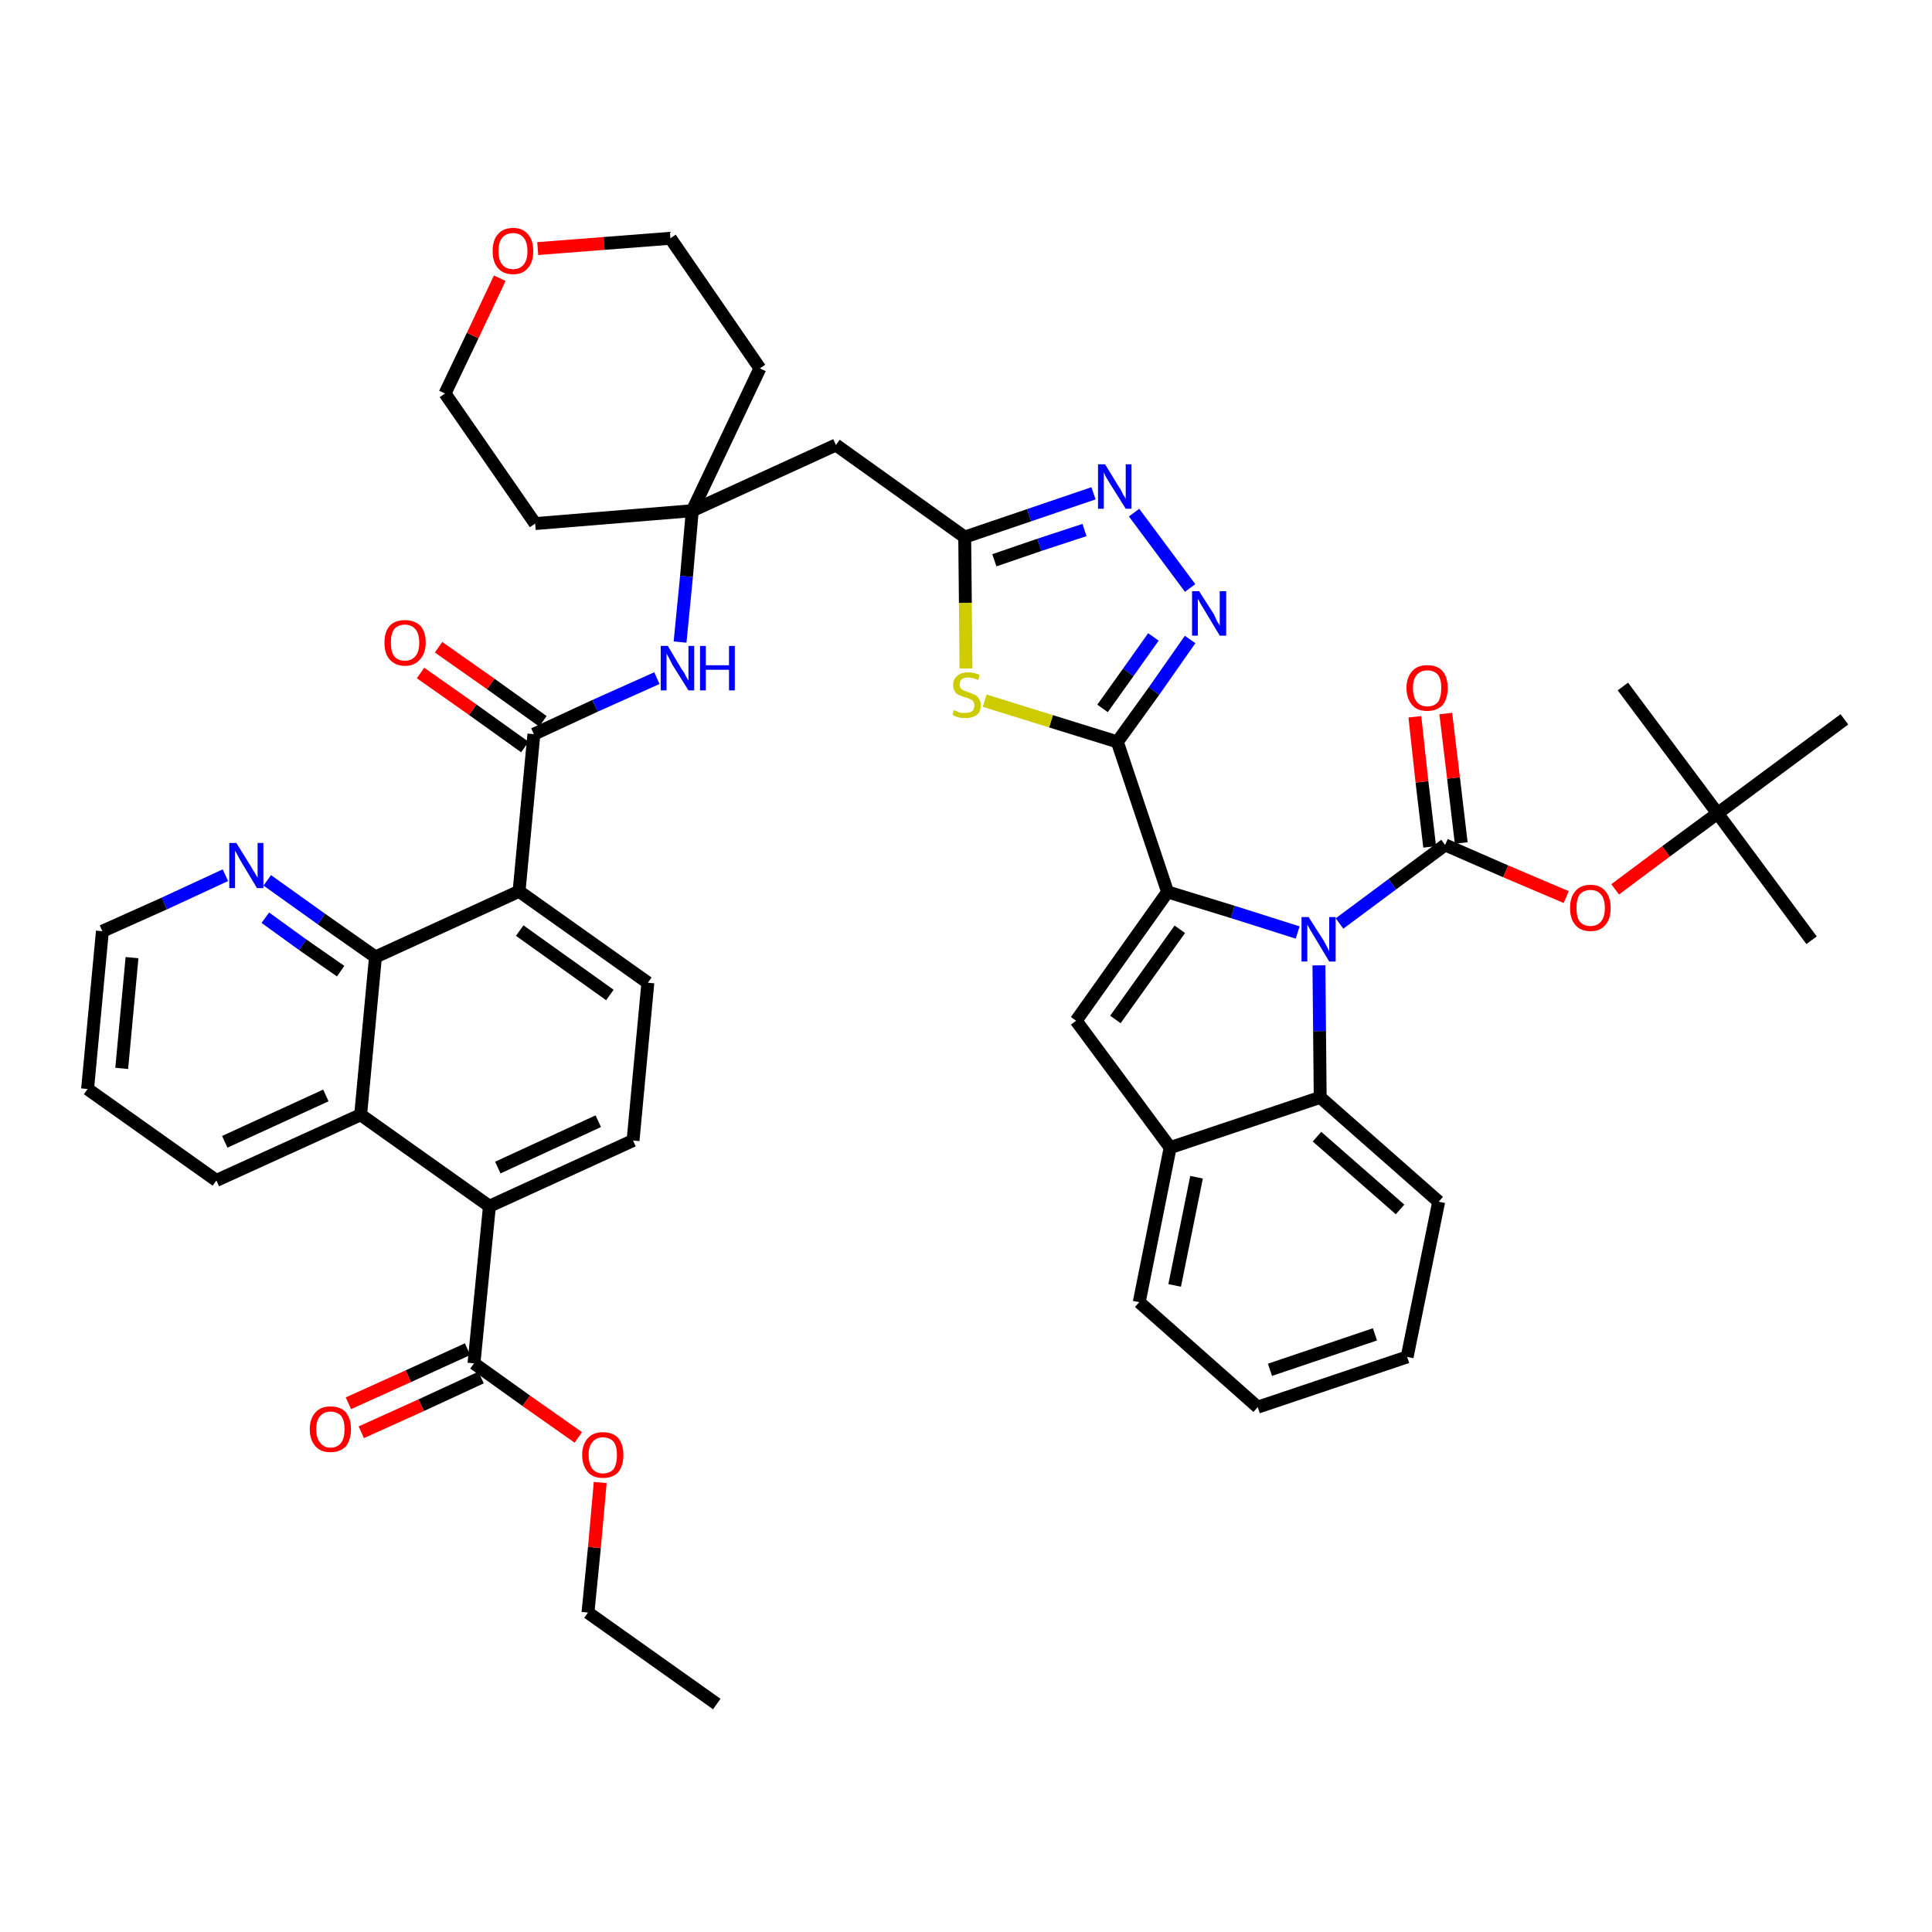 <?xml version='1.0' encoding='iso-8859-1'?>
<svg version='1.1' baseProfile='full'
              xmlns='http://www.w3.org/2000/svg'
                      xmlns:rdkit='http://www.rdkit.org/xml'
                      xmlns:xlink='http://www.w3.org/1999/xlink'
                  xml:space='preserve'
width='300px' height='300px' viewBox='0 0 300 300'>
<!-- END OF HEADER -->
<path class='bond-0 atom-0 atom-1' d='M 111.3,264.6 L 91.3,250.4' style='fill:none;fill-rule:evenodd;stroke:#000000;stroke-width:2.0px;stroke-linecap:butt;stroke-linejoin:miter;stroke-opacity:1' />
<path class='bond-1 atom-1 atom-2' d='M 91.3,250.4 L 92.3,240.3' style='fill:none;fill-rule:evenodd;stroke:#000000;stroke-width:2.0px;stroke-linecap:butt;stroke-linejoin:miter;stroke-opacity:1' />
<path class='bond-1 atom-1 atom-2' d='M 92.3,240.3 L 93.2,230.2' style='fill:none;fill-rule:evenodd;stroke:#FF0000;stroke-width:2.0px;stroke-linecap:butt;stroke-linejoin:miter;stroke-opacity:1' />
<path class='bond-2 atom-2 atom-3' d='M 89.8,223.2 L 81.7,217.5' style='fill:none;fill-rule:evenodd;stroke:#FF0000;stroke-width:2.0px;stroke-linecap:butt;stroke-linejoin:miter;stroke-opacity:1' />
<path class='bond-2 atom-2 atom-3' d='M 81.7,217.5 L 73.6,211.7' style='fill:none;fill-rule:evenodd;stroke:#000000;stroke-width:2.0px;stroke-linecap:butt;stroke-linejoin:miter;stroke-opacity:1' />
<path class='bond-3 atom-3 atom-4' d='M 72.6,209.5 L 63.4,213.7' style='fill:none;fill-rule:evenodd;stroke:#000000;stroke-width:2.0px;stroke-linecap:butt;stroke-linejoin:miter;stroke-opacity:1' />
<path class='bond-3 atom-3 atom-4' d='M 63.4,213.7 L 54.1,217.9' style='fill:none;fill-rule:evenodd;stroke:#FF0000;stroke-width:2.0px;stroke-linecap:butt;stroke-linejoin:miter;stroke-opacity:1' />
<path class='bond-3 atom-3 atom-4' d='M 74.7,213.9 L 65.4,218.2' style='fill:none;fill-rule:evenodd;stroke:#000000;stroke-width:2.0px;stroke-linecap:butt;stroke-linejoin:miter;stroke-opacity:1' />
<path class='bond-3 atom-3 atom-4' d='M 65.4,218.2 L 56.1,222.4' style='fill:none;fill-rule:evenodd;stroke:#FF0000;stroke-width:2.0px;stroke-linecap:butt;stroke-linejoin:miter;stroke-opacity:1' />
<path class='bond-4 atom-3 atom-5' d='M 73.6,211.7 L 76.0,187.3' style='fill:none;fill-rule:evenodd;stroke:#000000;stroke-width:2.0px;stroke-linecap:butt;stroke-linejoin:miter;stroke-opacity:1' />
<path class='bond-5 atom-5 atom-6' d='M 76.0,187.3 L 98.3,177.1' style='fill:none;fill-rule:evenodd;stroke:#000000;stroke-width:2.0px;stroke-linecap:butt;stroke-linejoin:miter;stroke-opacity:1' />
<path class='bond-5 atom-5 atom-6' d='M 77.3,181.3 L 92.9,174.1' style='fill:none;fill-rule:evenodd;stroke:#000000;stroke-width:2.0px;stroke-linecap:butt;stroke-linejoin:miter;stroke-opacity:1' />
<path class='bond-45 atom-45 atom-5' d='M 56.0,173.1 L 76.0,187.3' style='fill:none;fill-rule:evenodd;stroke:#000000;stroke-width:2.0px;stroke-linecap:butt;stroke-linejoin:miter;stroke-opacity:1' />
<path class='bond-6 atom-6 atom-7' d='M 98.3,177.1 L 100.6,152.6' style='fill:none;fill-rule:evenodd;stroke:#000000;stroke-width:2.0px;stroke-linecap:butt;stroke-linejoin:miter;stroke-opacity:1' />
<path class='bond-7 atom-7 atom-8' d='M 100.6,152.6 L 80.6,138.4' style='fill:none;fill-rule:evenodd;stroke:#000000;stroke-width:2.0px;stroke-linecap:butt;stroke-linejoin:miter;stroke-opacity:1' />
<path class='bond-7 atom-7 atom-8' d='M 94.7,154.5 L 80.7,144.5' style='fill:none;fill-rule:evenodd;stroke:#000000;stroke-width:2.0px;stroke-linecap:butt;stroke-linejoin:miter;stroke-opacity:1' />
<path class='bond-8 atom-8 atom-9' d='M 80.6,138.4 L 82.9,114.0' style='fill:none;fill-rule:evenodd;stroke:#000000;stroke-width:2.0px;stroke-linecap:butt;stroke-linejoin:miter;stroke-opacity:1' />
<path class='bond-39 atom-8 atom-40' d='M 80.6,138.4 L 58.3,148.6' style='fill:none;fill-rule:evenodd;stroke:#000000;stroke-width:2.0px;stroke-linecap:butt;stroke-linejoin:miter;stroke-opacity:1' />
<path class='bond-9 atom-9 atom-10' d='M 84.3,112.0 L 76.2,106.2' style='fill:none;fill-rule:evenodd;stroke:#000000;stroke-width:2.0px;stroke-linecap:butt;stroke-linejoin:miter;stroke-opacity:1' />
<path class='bond-9 atom-9 atom-10' d='M 76.2,106.2 L 68.1,100.5' style='fill:none;fill-rule:evenodd;stroke:#FF0000;stroke-width:2.0px;stroke-linecap:butt;stroke-linejoin:miter;stroke-opacity:1' />
<path class='bond-9 atom-9 atom-10' d='M 81.5,116.0 L 73.4,110.2' style='fill:none;fill-rule:evenodd;stroke:#000000;stroke-width:2.0px;stroke-linecap:butt;stroke-linejoin:miter;stroke-opacity:1' />
<path class='bond-9 atom-9 atom-10' d='M 73.4,110.2 L 65.3,104.5' style='fill:none;fill-rule:evenodd;stroke:#FF0000;stroke-width:2.0px;stroke-linecap:butt;stroke-linejoin:miter;stroke-opacity:1' />
<path class='bond-10 atom-9 atom-11' d='M 82.9,114.0 L 92.4,109.6' style='fill:none;fill-rule:evenodd;stroke:#000000;stroke-width:2.0px;stroke-linecap:butt;stroke-linejoin:miter;stroke-opacity:1' />
<path class='bond-10 atom-9 atom-11' d='M 92.4,109.6 L 102.0,105.3' style='fill:none;fill-rule:evenodd;stroke:#0000FF;stroke-width:2.0px;stroke-linecap:butt;stroke-linejoin:miter;stroke-opacity:1' />
<path class='bond-11 atom-11 atom-12' d='M 105.6,99.7 L 106.6,89.5' style='fill:none;fill-rule:evenodd;stroke:#0000FF;stroke-width:2.0px;stroke-linecap:butt;stroke-linejoin:miter;stroke-opacity:1' />
<path class='bond-11 atom-11 atom-12' d='M 106.6,89.5 L 107.5,79.3' style='fill:none;fill-rule:evenodd;stroke:#000000;stroke-width:2.0px;stroke-linecap:butt;stroke-linejoin:miter;stroke-opacity:1' />
<path class='bond-12 atom-12 atom-13' d='M 107.5,79.3 L 129.8,69.1' style='fill:none;fill-rule:evenodd;stroke:#000000;stroke-width:2.0px;stroke-linecap:butt;stroke-linejoin:miter;stroke-opacity:1' />
<path class='bond-34 atom-12 atom-35' d='M 107.5,79.3 L 83.1,81.3' style='fill:none;fill-rule:evenodd;stroke:#000000;stroke-width:2.0px;stroke-linecap:butt;stroke-linejoin:miter;stroke-opacity:1' />
<path class='bond-46 atom-39 atom-12' d='M 118.0,57.2 L 107.5,79.3' style='fill:none;fill-rule:evenodd;stroke:#000000;stroke-width:2.0px;stroke-linecap:butt;stroke-linejoin:miter;stroke-opacity:1' />
<path class='bond-13 atom-13 atom-14' d='M 129.8,69.1 L 149.8,83.4' style='fill:none;fill-rule:evenodd;stroke:#000000;stroke-width:2.0px;stroke-linecap:butt;stroke-linejoin:miter;stroke-opacity:1' />
<path class='bond-14 atom-14 atom-15' d='M 149.8,83.4 L 159.8,80.0' style='fill:none;fill-rule:evenodd;stroke:#000000;stroke-width:2.0px;stroke-linecap:butt;stroke-linejoin:miter;stroke-opacity:1' />
<path class='bond-14 atom-14 atom-15' d='M 159.8,80.0 L 169.8,76.6' style='fill:none;fill-rule:evenodd;stroke:#0000FF;stroke-width:2.0px;stroke-linecap:butt;stroke-linejoin:miter;stroke-opacity:1' />
<path class='bond-14 atom-14 atom-15' d='M 154.4,87.0 L 161.4,84.6' style='fill:none;fill-rule:evenodd;stroke:#000000;stroke-width:2.0px;stroke-linecap:butt;stroke-linejoin:miter;stroke-opacity:1' />
<path class='bond-14 atom-14 atom-15' d='M 161.4,84.6 L 168.4,82.3' style='fill:none;fill-rule:evenodd;stroke:#0000FF;stroke-width:2.0px;stroke-linecap:butt;stroke-linejoin:miter;stroke-opacity:1' />
<path class='bond-48 atom-34 atom-14' d='M 150.0,103.8 L 149.9,93.6' style='fill:none;fill-rule:evenodd;stroke:#CCCC00;stroke-width:2.0px;stroke-linecap:butt;stroke-linejoin:miter;stroke-opacity:1' />
<path class='bond-48 atom-34 atom-14' d='M 149.9,93.6 L 149.8,83.4' style='fill:none;fill-rule:evenodd;stroke:#000000;stroke-width:2.0px;stroke-linecap:butt;stroke-linejoin:miter;stroke-opacity:1' />
<path class='bond-15 atom-15 atom-16' d='M 176.1,79.6 L 184.8,91.3' style='fill:none;fill-rule:evenodd;stroke:#0000FF;stroke-width:2.0px;stroke-linecap:butt;stroke-linejoin:miter;stroke-opacity:1' />
<path class='bond-16 atom-16 atom-17' d='M 184.8,99.3 L 179.2,107.3' style='fill:none;fill-rule:evenodd;stroke:#0000FF;stroke-width:2.0px;stroke-linecap:butt;stroke-linejoin:miter;stroke-opacity:1' />
<path class='bond-16 atom-16 atom-17' d='M 179.2,107.3 L 173.5,115.2' style='fill:none;fill-rule:evenodd;stroke:#000000;stroke-width:2.0px;stroke-linecap:butt;stroke-linejoin:miter;stroke-opacity:1' />
<path class='bond-16 atom-16 atom-17' d='M 179.1,98.9 L 175.2,104.4' style='fill:none;fill-rule:evenodd;stroke:#0000FF;stroke-width:2.0px;stroke-linecap:butt;stroke-linejoin:miter;stroke-opacity:1' />
<path class='bond-16 atom-16 atom-17' d='M 175.2,104.4 L 171.2,110.0' style='fill:none;fill-rule:evenodd;stroke:#000000;stroke-width:2.0px;stroke-linecap:butt;stroke-linejoin:miter;stroke-opacity:1' />
<path class='bond-17 atom-17 atom-18' d='M 173.5,115.2 L 181.3,138.5' style='fill:none;fill-rule:evenodd;stroke:#000000;stroke-width:2.0px;stroke-linecap:butt;stroke-linejoin:miter;stroke-opacity:1' />
<path class='bond-33 atom-17 atom-34' d='M 173.5,115.2 L 163.2,112.0' style='fill:none;fill-rule:evenodd;stroke:#000000;stroke-width:2.0px;stroke-linecap:butt;stroke-linejoin:miter;stroke-opacity:1' />
<path class='bond-33 atom-17 atom-34' d='M 163.2,112.0 L 152.9,108.8' style='fill:none;fill-rule:evenodd;stroke:#CCCC00;stroke-width:2.0px;stroke-linecap:butt;stroke-linejoin:miter;stroke-opacity:1' />
<path class='bond-18 atom-18 atom-19' d='M 181.3,138.5 L 167.1,158.5' style='fill:none;fill-rule:evenodd;stroke:#000000;stroke-width:2.0px;stroke-linecap:butt;stroke-linejoin:miter;stroke-opacity:1' />
<path class='bond-18 atom-18 atom-19' d='M 183.2,144.3 L 173.2,158.3' style='fill:none;fill-rule:evenodd;stroke:#000000;stroke-width:2.0px;stroke-linecap:butt;stroke-linejoin:miter;stroke-opacity:1' />
<path class='bond-49 atom-26 atom-18' d='M 201.5,144.8 L 191.4,141.6' style='fill:none;fill-rule:evenodd;stroke:#0000FF;stroke-width:2.0px;stroke-linecap:butt;stroke-linejoin:miter;stroke-opacity:1' />
<path class='bond-49 atom-26 atom-18' d='M 191.4,141.6 L 181.3,138.5' style='fill:none;fill-rule:evenodd;stroke:#000000;stroke-width:2.0px;stroke-linecap:butt;stroke-linejoin:miter;stroke-opacity:1' />
<path class='bond-19 atom-19 atom-20' d='M 167.1,158.5 L 181.7,178.2' style='fill:none;fill-rule:evenodd;stroke:#000000;stroke-width:2.0px;stroke-linecap:butt;stroke-linejoin:miter;stroke-opacity:1' />
<path class='bond-20 atom-20 atom-21' d='M 181.7,178.2 L 176.9,202.2' style='fill:none;fill-rule:evenodd;stroke:#000000;stroke-width:2.0px;stroke-linecap:butt;stroke-linejoin:miter;stroke-opacity:1' />
<path class='bond-20 atom-20 atom-21' d='M 185.8,182.8 L 182.4,199.6' style='fill:none;fill-rule:evenodd;stroke:#000000;stroke-width:2.0px;stroke-linecap:butt;stroke-linejoin:miter;stroke-opacity:1' />
<path class='bond-50 atom-25 atom-20' d='M 205.0,170.4 L 181.7,178.2' style='fill:none;fill-rule:evenodd;stroke:#000000;stroke-width:2.0px;stroke-linecap:butt;stroke-linejoin:miter;stroke-opacity:1' />
<path class='bond-21 atom-21 atom-22' d='M 176.9,202.2 L 195.3,218.5' style='fill:none;fill-rule:evenodd;stroke:#000000;stroke-width:2.0px;stroke-linecap:butt;stroke-linejoin:miter;stroke-opacity:1' />
<path class='bond-22 atom-22 atom-23' d='M 195.3,218.5 L 218.5,210.7' style='fill:none;fill-rule:evenodd;stroke:#000000;stroke-width:2.0px;stroke-linecap:butt;stroke-linejoin:miter;stroke-opacity:1' />
<path class='bond-22 atom-22 atom-23' d='M 197.2,212.7 L 213.5,207.2' style='fill:none;fill-rule:evenodd;stroke:#000000;stroke-width:2.0px;stroke-linecap:butt;stroke-linejoin:miter;stroke-opacity:1' />
<path class='bond-23 atom-23 atom-24' d='M 218.5,210.7 L 223.4,186.6' style='fill:none;fill-rule:evenodd;stroke:#000000;stroke-width:2.0px;stroke-linecap:butt;stroke-linejoin:miter;stroke-opacity:1' />
<path class='bond-24 atom-24 atom-25' d='M 223.4,186.6 L 205.0,170.4' style='fill:none;fill-rule:evenodd;stroke:#000000;stroke-width:2.0px;stroke-linecap:butt;stroke-linejoin:miter;stroke-opacity:1' />
<path class='bond-24 atom-24 atom-25' d='M 217.4,187.8 L 204.5,176.5' style='fill:none;fill-rule:evenodd;stroke:#000000;stroke-width:2.0px;stroke-linecap:butt;stroke-linejoin:miter;stroke-opacity:1' />
<path class='bond-25 atom-25 atom-26' d='M 205.0,170.4 L 204.9,160.1' style='fill:none;fill-rule:evenodd;stroke:#000000;stroke-width:2.0px;stroke-linecap:butt;stroke-linejoin:miter;stroke-opacity:1' />
<path class='bond-25 atom-25 atom-26' d='M 204.9,160.1 L 204.8,149.9' style='fill:none;fill-rule:evenodd;stroke:#0000FF;stroke-width:2.0px;stroke-linecap:butt;stroke-linejoin:miter;stroke-opacity:1' />
<path class='bond-26 atom-26 atom-27' d='M 208.0,143.4 L 216.2,137.3' style='fill:none;fill-rule:evenodd;stroke:#0000FF;stroke-width:2.0px;stroke-linecap:butt;stroke-linejoin:miter;stroke-opacity:1' />
<path class='bond-26 atom-26 atom-27' d='M 216.2,137.3 L 224.4,131.2' style='fill:none;fill-rule:evenodd;stroke:#000000;stroke-width:2.0px;stroke-linecap:butt;stroke-linejoin:miter;stroke-opacity:1' />
<path class='bond-27 atom-27 atom-28' d='M 226.9,130.9 L 225.7,120.8' style='fill:none;fill-rule:evenodd;stroke:#000000;stroke-width:2.0px;stroke-linecap:butt;stroke-linejoin:miter;stroke-opacity:1' />
<path class='bond-27 atom-27 atom-28' d='M 225.7,120.8 L 224.5,110.8' style='fill:none;fill-rule:evenodd;stroke:#FF0000;stroke-width:2.0px;stroke-linecap:butt;stroke-linejoin:miter;stroke-opacity:1' />
<path class='bond-27 atom-27 atom-28' d='M 222.0,131.5 L 220.8,121.4' style='fill:none;fill-rule:evenodd;stroke:#000000;stroke-width:2.0px;stroke-linecap:butt;stroke-linejoin:miter;stroke-opacity:1' />
<path class='bond-27 atom-27 atom-28' d='M 220.8,121.4 L 219.7,111.3' style='fill:none;fill-rule:evenodd;stroke:#FF0000;stroke-width:2.0px;stroke-linecap:butt;stroke-linejoin:miter;stroke-opacity:1' />
<path class='bond-28 atom-27 atom-29' d='M 224.4,131.2 L 233.8,135.3' style='fill:none;fill-rule:evenodd;stroke:#000000;stroke-width:2.0px;stroke-linecap:butt;stroke-linejoin:miter;stroke-opacity:1' />
<path class='bond-28 atom-27 atom-29' d='M 233.8,135.3 L 243.2,139.3' style='fill:none;fill-rule:evenodd;stroke:#FF0000;stroke-width:2.0px;stroke-linecap:butt;stroke-linejoin:miter;stroke-opacity:1' />
<path class='bond-29 atom-29 atom-30' d='M 250.8,138.1 L 258.7,132.2' style='fill:none;fill-rule:evenodd;stroke:#FF0000;stroke-width:2.0px;stroke-linecap:butt;stroke-linejoin:miter;stroke-opacity:1' />
<path class='bond-29 atom-29 atom-30' d='M 258.7,132.2 L 266.7,126.3' style='fill:none;fill-rule:evenodd;stroke:#000000;stroke-width:2.0px;stroke-linecap:butt;stroke-linejoin:miter;stroke-opacity:1' />
<path class='bond-30 atom-30 atom-31' d='M 266.7,126.3 L 281.3,146.0' style='fill:none;fill-rule:evenodd;stroke:#000000;stroke-width:2.0px;stroke-linecap:butt;stroke-linejoin:miter;stroke-opacity:1' />
<path class='bond-31 atom-30 atom-32' d='M 266.7,126.3 L 252.0,106.6' style='fill:none;fill-rule:evenodd;stroke:#000000;stroke-width:2.0px;stroke-linecap:butt;stroke-linejoin:miter;stroke-opacity:1' />
<path class='bond-32 atom-30 atom-33' d='M 266.7,126.3 L 286.4,111.7' style='fill:none;fill-rule:evenodd;stroke:#000000;stroke-width:2.0px;stroke-linecap:butt;stroke-linejoin:miter;stroke-opacity:1' />
<path class='bond-35 atom-35 atom-36' d='M 83.1,81.3 L 69.1,61.1' style='fill:none;fill-rule:evenodd;stroke:#000000;stroke-width:2.0px;stroke-linecap:butt;stroke-linejoin:miter;stroke-opacity:1' />
<path class='bond-36 atom-36 atom-37' d='M 69.1,61.1 L 73.4,52.1' style='fill:none;fill-rule:evenodd;stroke:#000000;stroke-width:2.0px;stroke-linecap:butt;stroke-linejoin:miter;stroke-opacity:1' />
<path class='bond-36 atom-36 atom-37' d='M 73.4,52.1 L 77.6,43.2' style='fill:none;fill-rule:evenodd;stroke:#FF0000;stroke-width:2.0px;stroke-linecap:butt;stroke-linejoin:miter;stroke-opacity:1' />
<path class='bond-37 atom-37 atom-38' d='M 83.5,38.6 L 93.8,37.8' style='fill:none;fill-rule:evenodd;stroke:#FF0000;stroke-width:2.0px;stroke-linecap:butt;stroke-linejoin:miter;stroke-opacity:1' />
<path class='bond-37 atom-37 atom-38' d='M 93.8,37.8 L 104.1,37.0' style='fill:none;fill-rule:evenodd;stroke:#000000;stroke-width:2.0px;stroke-linecap:butt;stroke-linejoin:miter;stroke-opacity:1' />
<path class='bond-38 atom-38 atom-39' d='M 104.1,37.0 L 118.0,57.2' style='fill:none;fill-rule:evenodd;stroke:#000000;stroke-width:2.0px;stroke-linecap:butt;stroke-linejoin:miter;stroke-opacity:1' />
<path class='bond-40 atom-40 atom-41' d='M 58.3,148.6 L 49.9,142.7' style='fill:none;fill-rule:evenodd;stroke:#000000;stroke-width:2.0px;stroke-linecap:butt;stroke-linejoin:miter;stroke-opacity:1' />
<path class='bond-40 atom-40 atom-41' d='M 49.9,142.7 L 41.5,136.7' style='fill:none;fill-rule:evenodd;stroke:#0000FF;stroke-width:2.0px;stroke-linecap:butt;stroke-linejoin:miter;stroke-opacity:1' />
<path class='bond-40 atom-40 atom-41' d='M 52.9,150.8 L 47.0,146.7' style='fill:none;fill-rule:evenodd;stroke:#000000;stroke-width:2.0px;stroke-linecap:butt;stroke-linejoin:miter;stroke-opacity:1' />
<path class='bond-40 atom-40 atom-41' d='M 47.0,146.7 L 41.2,142.5' style='fill:none;fill-rule:evenodd;stroke:#0000FF;stroke-width:2.0px;stroke-linecap:butt;stroke-linejoin:miter;stroke-opacity:1' />
<path class='bond-47 atom-45 atom-40' d='M 56.0,173.1 L 58.3,148.6' style='fill:none;fill-rule:evenodd;stroke:#000000;stroke-width:2.0px;stroke-linecap:butt;stroke-linejoin:miter;stroke-opacity:1' />
<path class='bond-41 atom-41 atom-42' d='M 35.0,135.9 L 25.5,140.3' style='fill:none;fill-rule:evenodd;stroke:#0000FF;stroke-width:2.0px;stroke-linecap:butt;stroke-linejoin:miter;stroke-opacity:1' />
<path class='bond-41 atom-41 atom-42' d='M 25.5,140.3 L 15.9,144.6' style='fill:none;fill-rule:evenodd;stroke:#000000;stroke-width:2.0px;stroke-linecap:butt;stroke-linejoin:miter;stroke-opacity:1' />
<path class='bond-42 atom-42 atom-43' d='M 15.9,144.6 L 13.6,169.1' style='fill:none;fill-rule:evenodd;stroke:#000000;stroke-width:2.0px;stroke-linecap:butt;stroke-linejoin:miter;stroke-opacity:1' />
<path class='bond-42 atom-42 atom-43' d='M 20.5,148.7 L 18.9,165.9' style='fill:none;fill-rule:evenodd;stroke:#000000;stroke-width:2.0px;stroke-linecap:butt;stroke-linejoin:miter;stroke-opacity:1' />
<path class='bond-43 atom-43 atom-44' d='M 13.6,169.1 L 33.6,183.3' style='fill:none;fill-rule:evenodd;stroke:#000000;stroke-width:2.0px;stroke-linecap:butt;stroke-linejoin:miter;stroke-opacity:1' />
<path class='bond-44 atom-44 atom-45' d='M 33.6,183.3 L 56.0,173.1' style='fill:none;fill-rule:evenodd;stroke:#000000;stroke-width:2.0px;stroke-linecap:butt;stroke-linejoin:miter;stroke-opacity:1' />
<path class='bond-44 atom-44 atom-45' d='M 34.9,177.3 L 50.6,170.1' style='fill:none;fill-rule:evenodd;stroke:#000000;stroke-width:2.0px;stroke-linecap:butt;stroke-linejoin:miter;stroke-opacity:1' />
<path  class='atom-2' d='M 90.4 225.9
Q 90.4 224.3, 91.3 223.3
Q 92.1 222.4, 93.6 222.4
Q 95.2 222.4, 96.0 223.3
Q 96.8 224.3, 96.8 225.9
Q 96.8 227.6, 96.0 228.6
Q 95.2 229.5, 93.6 229.5
Q 92.1 229.5, 91.3 228.6
Q 90.4 227.6, 90.4 225.9
M 93.6 228.8
Q 94.7 228.8, 95.3 228.1
Q 95.8 227.3, 95.8 225.9
Q 95.8 224.6, 95.3 223.9
Q 94.7 223.2, 93.6 223.2
Q 92.6 223.2, 92.0 223.9
Q 91.4 224.6, 91.4 225.9
Q 91.4 227.3, 92.0 228.1
Q 92.6 228.8, 93.6 228.8
' fill='#FF0000'/>
<path  class='atom-4' d='M 48.1 221.9
Q 48.1 220.3, 49.0 219.3
Q 49.8 218.4, 51.3 218.4
Q 52.9 218.4, 53.7 219.3
Q 54.5 220.3, 54.5 221.9
Q 54.5 223.6, 53.7 224.6
Q 52.8 225.5, 51.3 225.5
Q 49.8 225.5, 49.0 224.6
Q 48.1 223.6, 48.1 221.9
M 51.3 224.8
Q 52.4 224.8, 53.0 224.0
Q 53.5 223.3, 53.5 221.9
Q 53.5 220.6, 53.0 219.9
Q 52.4 219.2, 51.3 219.2
Q 50.3 219.2, 49.7 219.9
Q 49.1 220.6, 49.1 221.9
Q 49.1 223.3, 49.7 224.0
Q 50.3 224.8, 51.3 224.8
' fill='#FF0000'/>
<path  class='atom-10' d='M 59.7 99.8
Q 59.7 98.1, 60.5 97.2
Q 61.3 96.3, 62.9 96.3
Q 64.4 96.3, 65.3 97.2
Q 66.1 98.1, 66.1 99.8
Q 66.1 101.5, 65.2 102.4
Q 64.4 103.4, 62.9 103.4
Q 61.4 103.4, 60.5 102.4
Q 59.7 101.5, 59.7 99.8
M 62.9 102.6
Q 63.9 102.6, 64.5 101.9
Q 65.1 101.2, 65.1 99.8
Q 65.1 98.4, 64.5 97.7
Q 63.9 97.0, 62.9 97.0
Q 61.8 97.0, 61.2 97.7
Q 60.7 98.4, 60.7 99.8
Q 60.7 101.2, 61.2 101.9
Q 61.8 102.6, 62.9 102.6
' fill='#FF0000'/>
<path  class='atom-11' d='M 103.7 100.3
L 105.9 104.0
Q 106.2 104.3, 106.5 105.0
Q 106.9 105.7, 106.9 105.7
L 106.9 100.3
L 107.8 100.3
L 107.8 107.2
L 106.9 107.2
L 104.4 103.2
Q 104.2 102.8, 103.9 102.2
Q 103.6 101.7, 103.5 101.5
L 103.5 107.2
L 102.6 107.2
L 102.6 100.3
L 103.7 100.3
' fill='#0000FF'/>
<path  class='atom-11' d='M 108.7 100.3
L 109.6 100.3
L 109.6 103.3
L 113.2 103.3
L 113.2 100.3
L 114.1 100.3
L 114.1 107.2
L 113.2 107.2
L 113.2 104.0
L 109.6 104.0
L 109.6 107.2
L 108.7 107.2
L 108.7 100.3
' fill='#0000FF'/>
<path  class='atom-15' d='M 171.6 72.1
L 173.8 75.7
Q 174.1 76.1, 174.4 76.8
Q 174.8 77.4, 174.8 77.5
L 174.8 72.1
L 175.7 72.1
L 175.7 79.0
L 174.8 79.0
L 172.3 75.0
Q 172.0 74.5, 171.7 74.0
Q 171.4 73.4, 171.4 73.3
L 171.4 79.0
L 170.5 79.0
L 170.5 72.1
L 171.6 72.1
' fill='#0000FF'/>
<path  class='atom-16' d='M 186.2 91.8
L 188.5 95.4
Q 188.7 95.8, 189.0 96.5
Q 189.4 97.1, 189.4 97.2
L 189.4 91.8
L 190.4 91.8
L 190.4 98.7
L 189.4 98.7
L 187.0 94.7
Q 186.7 94.2, 186.4 93.7
Q 186.1 93.1, 186.0 93.0
L 186.0 98.7
L 185.1 98.7
L 185.1 91.8
L 186.2 91.8
' fill='#0000FF'/>
<path  class='atom-26' d='M 203.2 142.4
L 205.5 146.0
Q 205.7 146.4, 206.1 147.1
Q 206.4 147.7, 206.4 147.8
L 206.4 142.4
L 207.4 142.4
L 207.4 149.3
L 206.4 149.3
L 204.0 145.3
Q 203.7 144.8, 203.4 144.3
Q 203.1 143.7, 203.0 143.6
L 203.0 149.3
L 202.1 149.3
L 202.1 142.4
L 203.2 142.4
' fill='#0000FF'/>
<path  class='atom-28' d='M 218.4 106.8
Q 218.4 105.2, 219.3 104.2
Q 220.1 103.3, 221.6 103.3
Q 223.2 103.3, 224.0 104.2
Q 224.8 105.2, 224.8 106.8
Q 224.8 108.5, 224.0 109.5
Q 223.1 110.4, 221.6 110.4
Q 220.1 110.4, 219.3 109.5
Q 218.4 108.5, 218.4 106.8
M 221.6 109.7
Q 222.7 109.7, 223.3 109.0
Q 223.8 108.2, 223.8 106.8
Q 223.8 105.5, 223.3 104.8
Q 222.7 104.1, 221.6 104.1
Q 220.6 104.1, 220.0 104.8
Q 219.4 105.5, 219.4 106.8
Q 219.4 108.2, 220.0 109.0
Q 220.6 109.7, 221.6 109.7
' fill='#FF0000'/>
<path  class='atom-29' d='M 243.8 141.0
Q 243.8 139.3, 244.6 138.4
Q 245.4 137.4, 247.0 137.4
Q 248.5 137.4, 249.3 138.4
Q 250.1 139.3, 250.1 141.0
Q 250.1 142.7, 249.3 143.6
Q 248.5 144.6, 247.0 144.6
Q 245.4 144.6, 244.6 143.6
Q 243.8 142.7, 243.8 141.0
M 247.0 143.8
Q 248.0 143.8, 248.6 143.1
Q 249.2 142.4, 249.2 141.0
Q 249.2 139.6, 248.6 138.9
Q 248.0 138.2, 247.0 138.2
Q 245.9 138.2, 245.3 138.9
Q 244.8 139.6, 244.8 141.0
Q 244.8 142.4, 245.3 143.1
Q 245.9 143.8, 247.0 143.8
' fill='#FF0000'/>
<path  class='atom-34' d='M 148.1 110.3
Q 148.2 110.3, 148.5 110.4
Q 148.8 110.6, 149.2 110.7
Q 149.6 110.7, 149.9 110.7
Q 150.6 110.7, 151.0 110.4
Q 151.3 110.1, 151.3 109.5
Q 151.3 109.2, 151.1 108.9
Q 151.0 108.7, 150.7 108.6
Q 150.4 108.4, 149.9 108.3
Q 149.3 108.1, 148.9 107.9
Q 148.5 107.8, 148.3 107.4
Q 148.0 107.0, 148.0 106.4
Q 148.0 105.5, 148.6 105.0
Q 149.2 104.4, 150.4 104.4
Q 151.2 104.4, 152.1 104.8
L 151.9 105.6
Q 151.0 105.2, 150.4 105.2
Q 149.7 105.2, 149.3 105.5
Q 149.0 105.8, 149.0 106.3
Q 149.0 106.6, 149.2 106.9
Q 149.4 107.1, 149.6 107.2
Q 149.9 107.3, 150.4 107.5
Q 151.0 107.7, 151.4 107.9
Q 151.8 108.1, 152.0 108.5
Q 152.3 108.9, 152.3 109.5
Q 152.3 110.5, 151.7 111.0
Q 151.0 111.5, 150.0 111.5
Q 149.3 111.5, 148.9 111.4
Q 148.4 111.3, 147.9 111.0
L 148.1 110.3
' fill='#CCCC00'/>
<path  class='atom-37' d='M 76.5 39.0
Q 76.5 37.3, 77.3 36.4
Q 78.1 35.4, 79.7 35.4
Q 81.2 35.4, 82.0 36.4
Q 82.8 37.3, 82.8 39.0
Q 82.8 40.7, 82.0 41.6
Q 81.2 42.6, 79.7 42.6
Q 78.1 42.6, 77.3 41.6
Q 76.5 40.7, 76.5 39.0
M 79.7 41.8
Q 80.7 41.8, 81.3 41.1
Q 81.9 40.4, 81.9 39.0
Q 81.9 37.6, 81.3 36.9
Q 80.7 36.2, 79.7 36.2
Q 78.6 36.2, 78.0 36.9
Q 77.4 37.6, 77.4 39.0
Q 77.4 40.4, 78.0 41.1
Q 78.6 41.8, 79.7 41.8
' fill='#FF0000'/>
<path  class='atom-41' d='M 36.7 130.9
L 39.0 134.6
Q 39.2 135.0, 39.6 135.6
Q 40.0 136.3, 40.0 136.3
L 40.0 130.9
L 40.9 130.9
L 40.9 137.9
L 39.9 137.9
L 37.5 133.9
Q 37.2 133.4, 36.9 132.8
Q 36.6 132.3, 36.5 132.1
L 36.5 137.9
L 35.6 137.9
L 35.6 130.9
L 36.7 130.9
' fill='#0000FF'/>
</svg>
